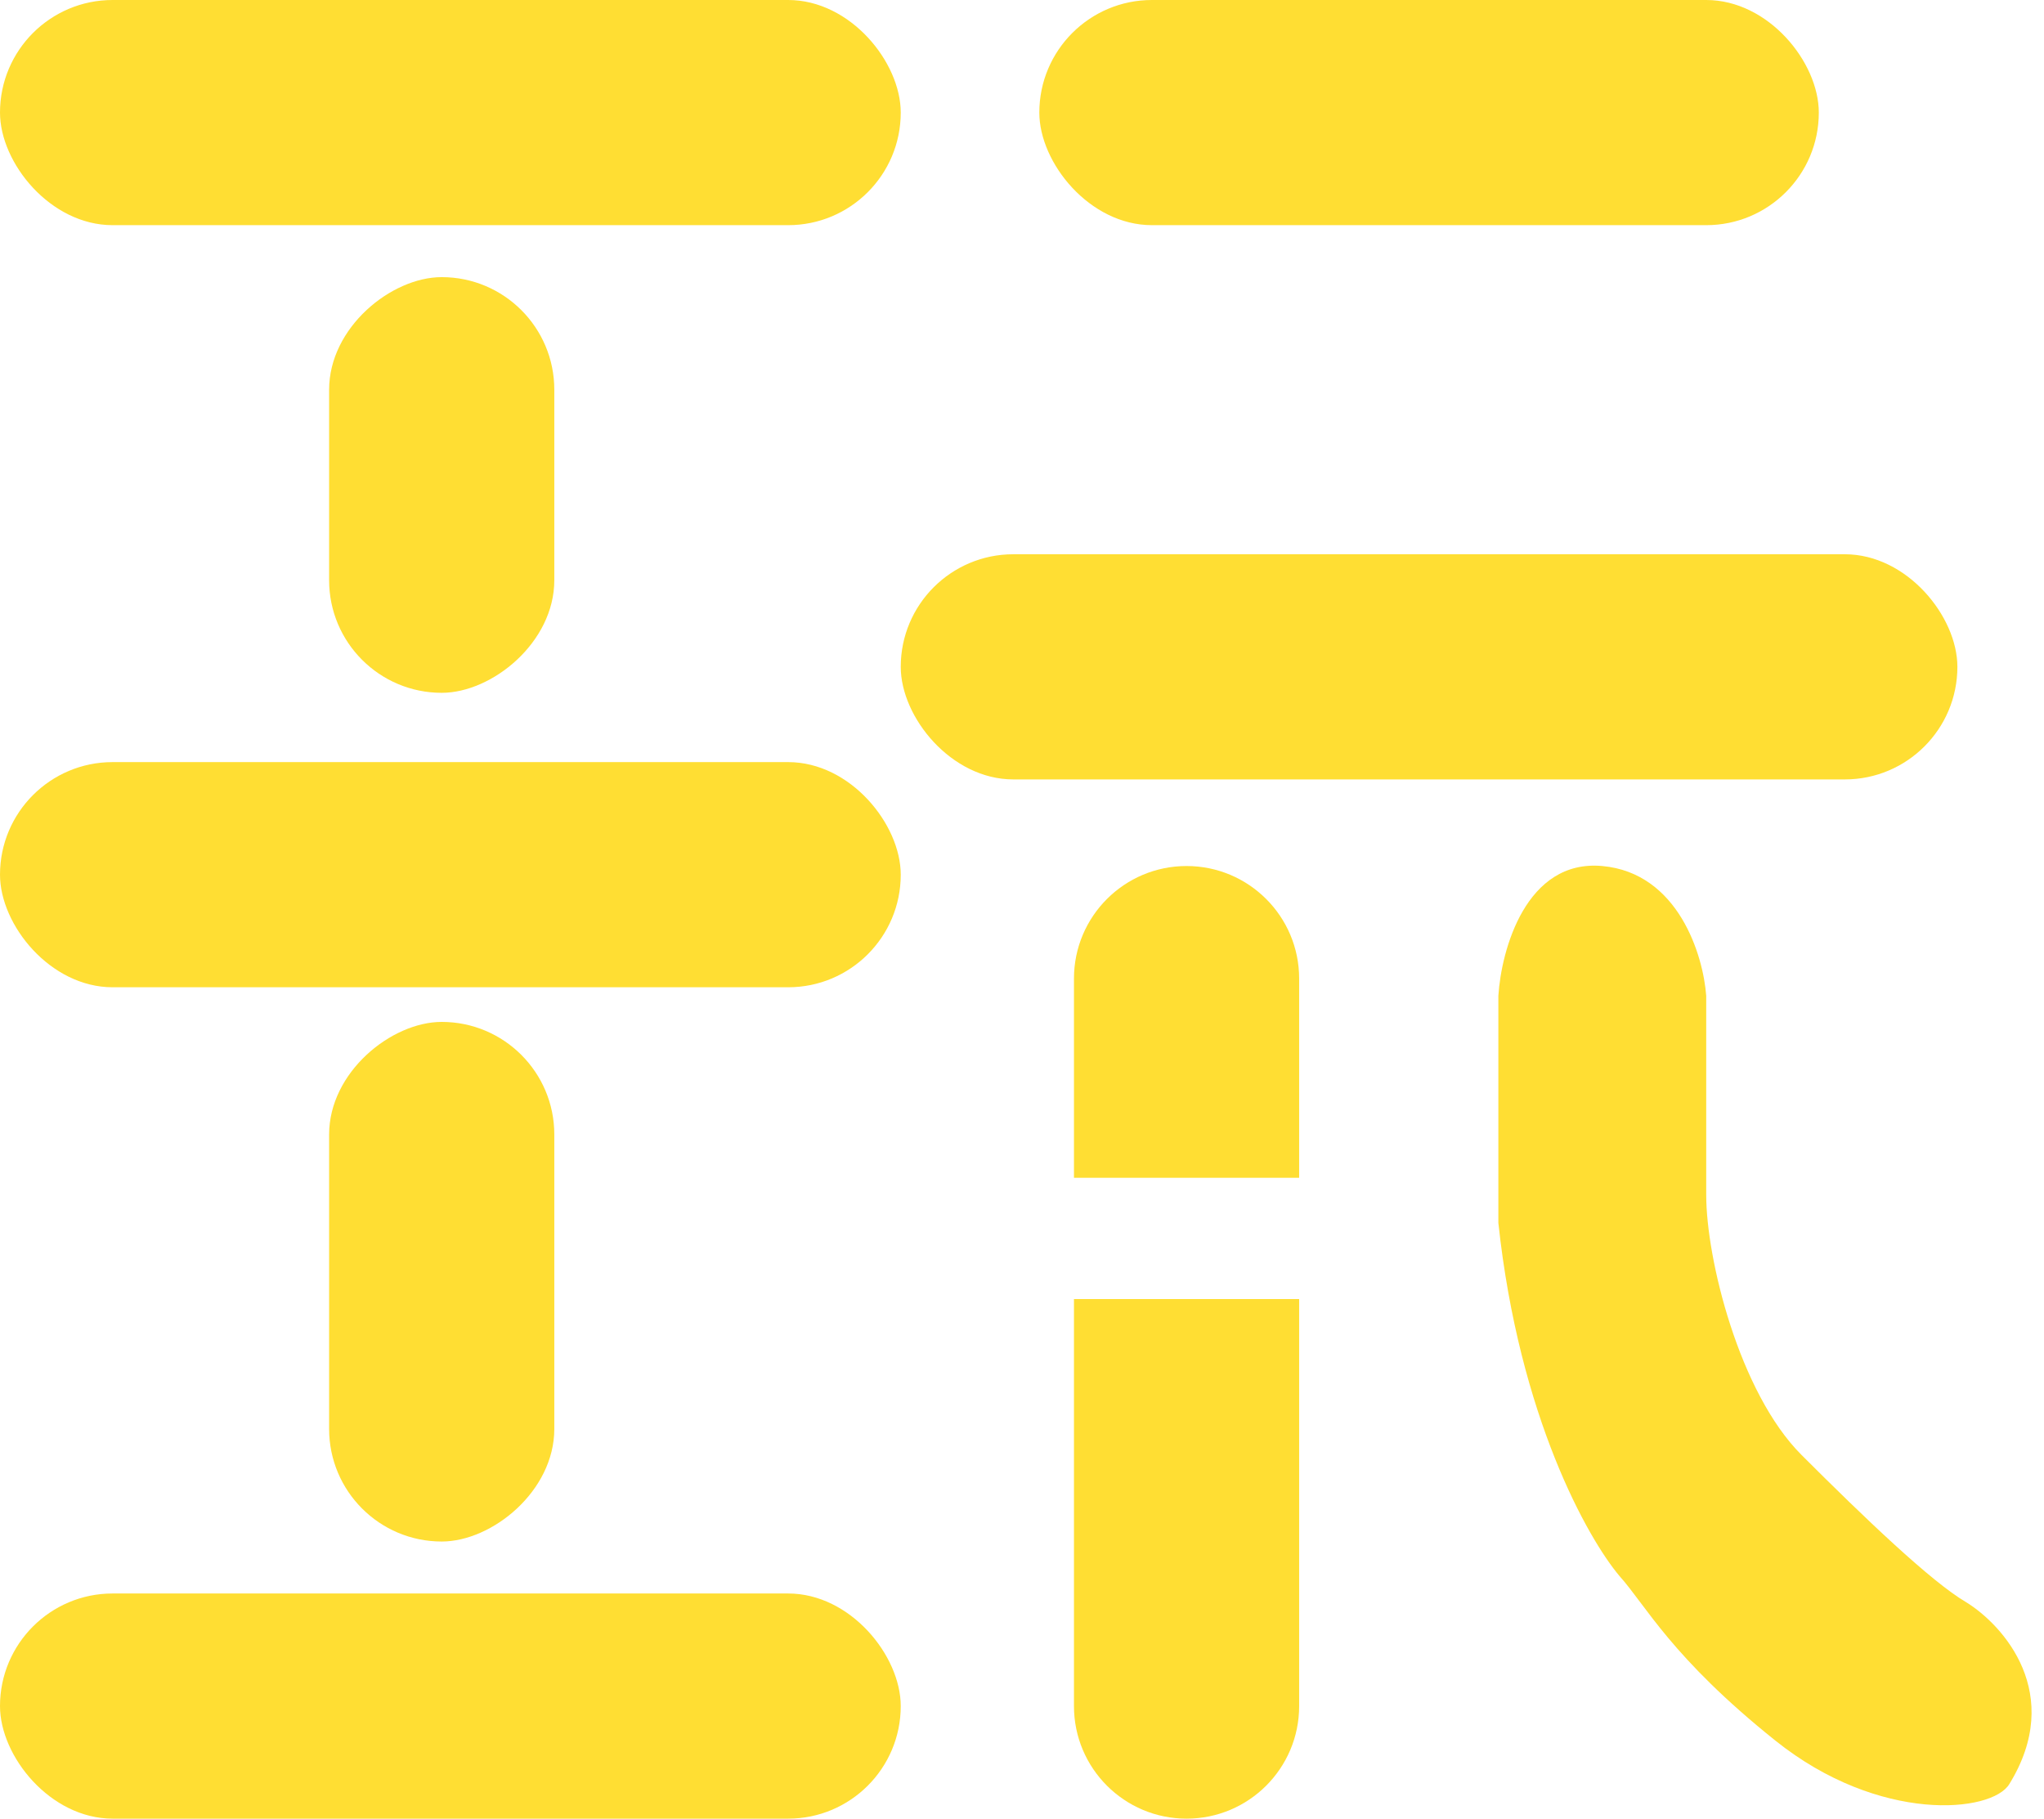 <svg width="118" height="105" viewBox="0 0 118 105" fill="none" xmlns="http://www.w3.org/2000/svg">
<rect width="52" height="13" rx="6.5" fill="#FFDE33"/>
<rect x="60" width="45" height="13" rx="6.5" fill="#FFDE33"/>
<rect x="52" y="32" width="61" height="13" rx="6.5" fill="#FFDE33"/>
<rect y="92" width="52" height="13" rx="6.5" fill="#FFDE33"/>
<rect x="32" y="59" width="30" height="13" rx="6.5" transform="rotate(90 32 59)" fill="#FFDE33"/>
<rect x="32" y="16" width="24" height="13" rx="6.5" transform="rotate(90 32 16)" fill="#FFDE33"/>
<path d="M68.5 50C72.09 50 75 52.91 75 56.5L75 68L62 68L62 56.5C62 52.91 64.91 50 68.5 50Z" fill="#FFDE33"/>
<path d="M68.5 105C64.91 105 62 102.09 62 98.5L62 75L75 75L75 98.5C75 102.09 72.09 105 68.5 105Z" fill="#FFDE33"/>
<rect x="52" y="57" width="52" height="13" rx="6.5" transform="rotate(-180 52 57)" fill="#FFDE33"/>
<path d="M92.5 50C88.1 49.6 86.667 54.833 86.5 57.5V70.602C87.7 81.802 91.667 88.833 93.5 91C95 92.667 96.5 95.7 102.5 100.5C108.5 105.3 115 104.667 116 103C119.2 97.8 115.667 93.833 113.5 92.5C111.5 91.333 107.6 87.6 104 84C100.4 80.4 98.5 72.667 98.5 69V57.5C98.333 55.167 96.9 50.4 92.5 50Z" fill="#FFDE33"/>
</svg>
